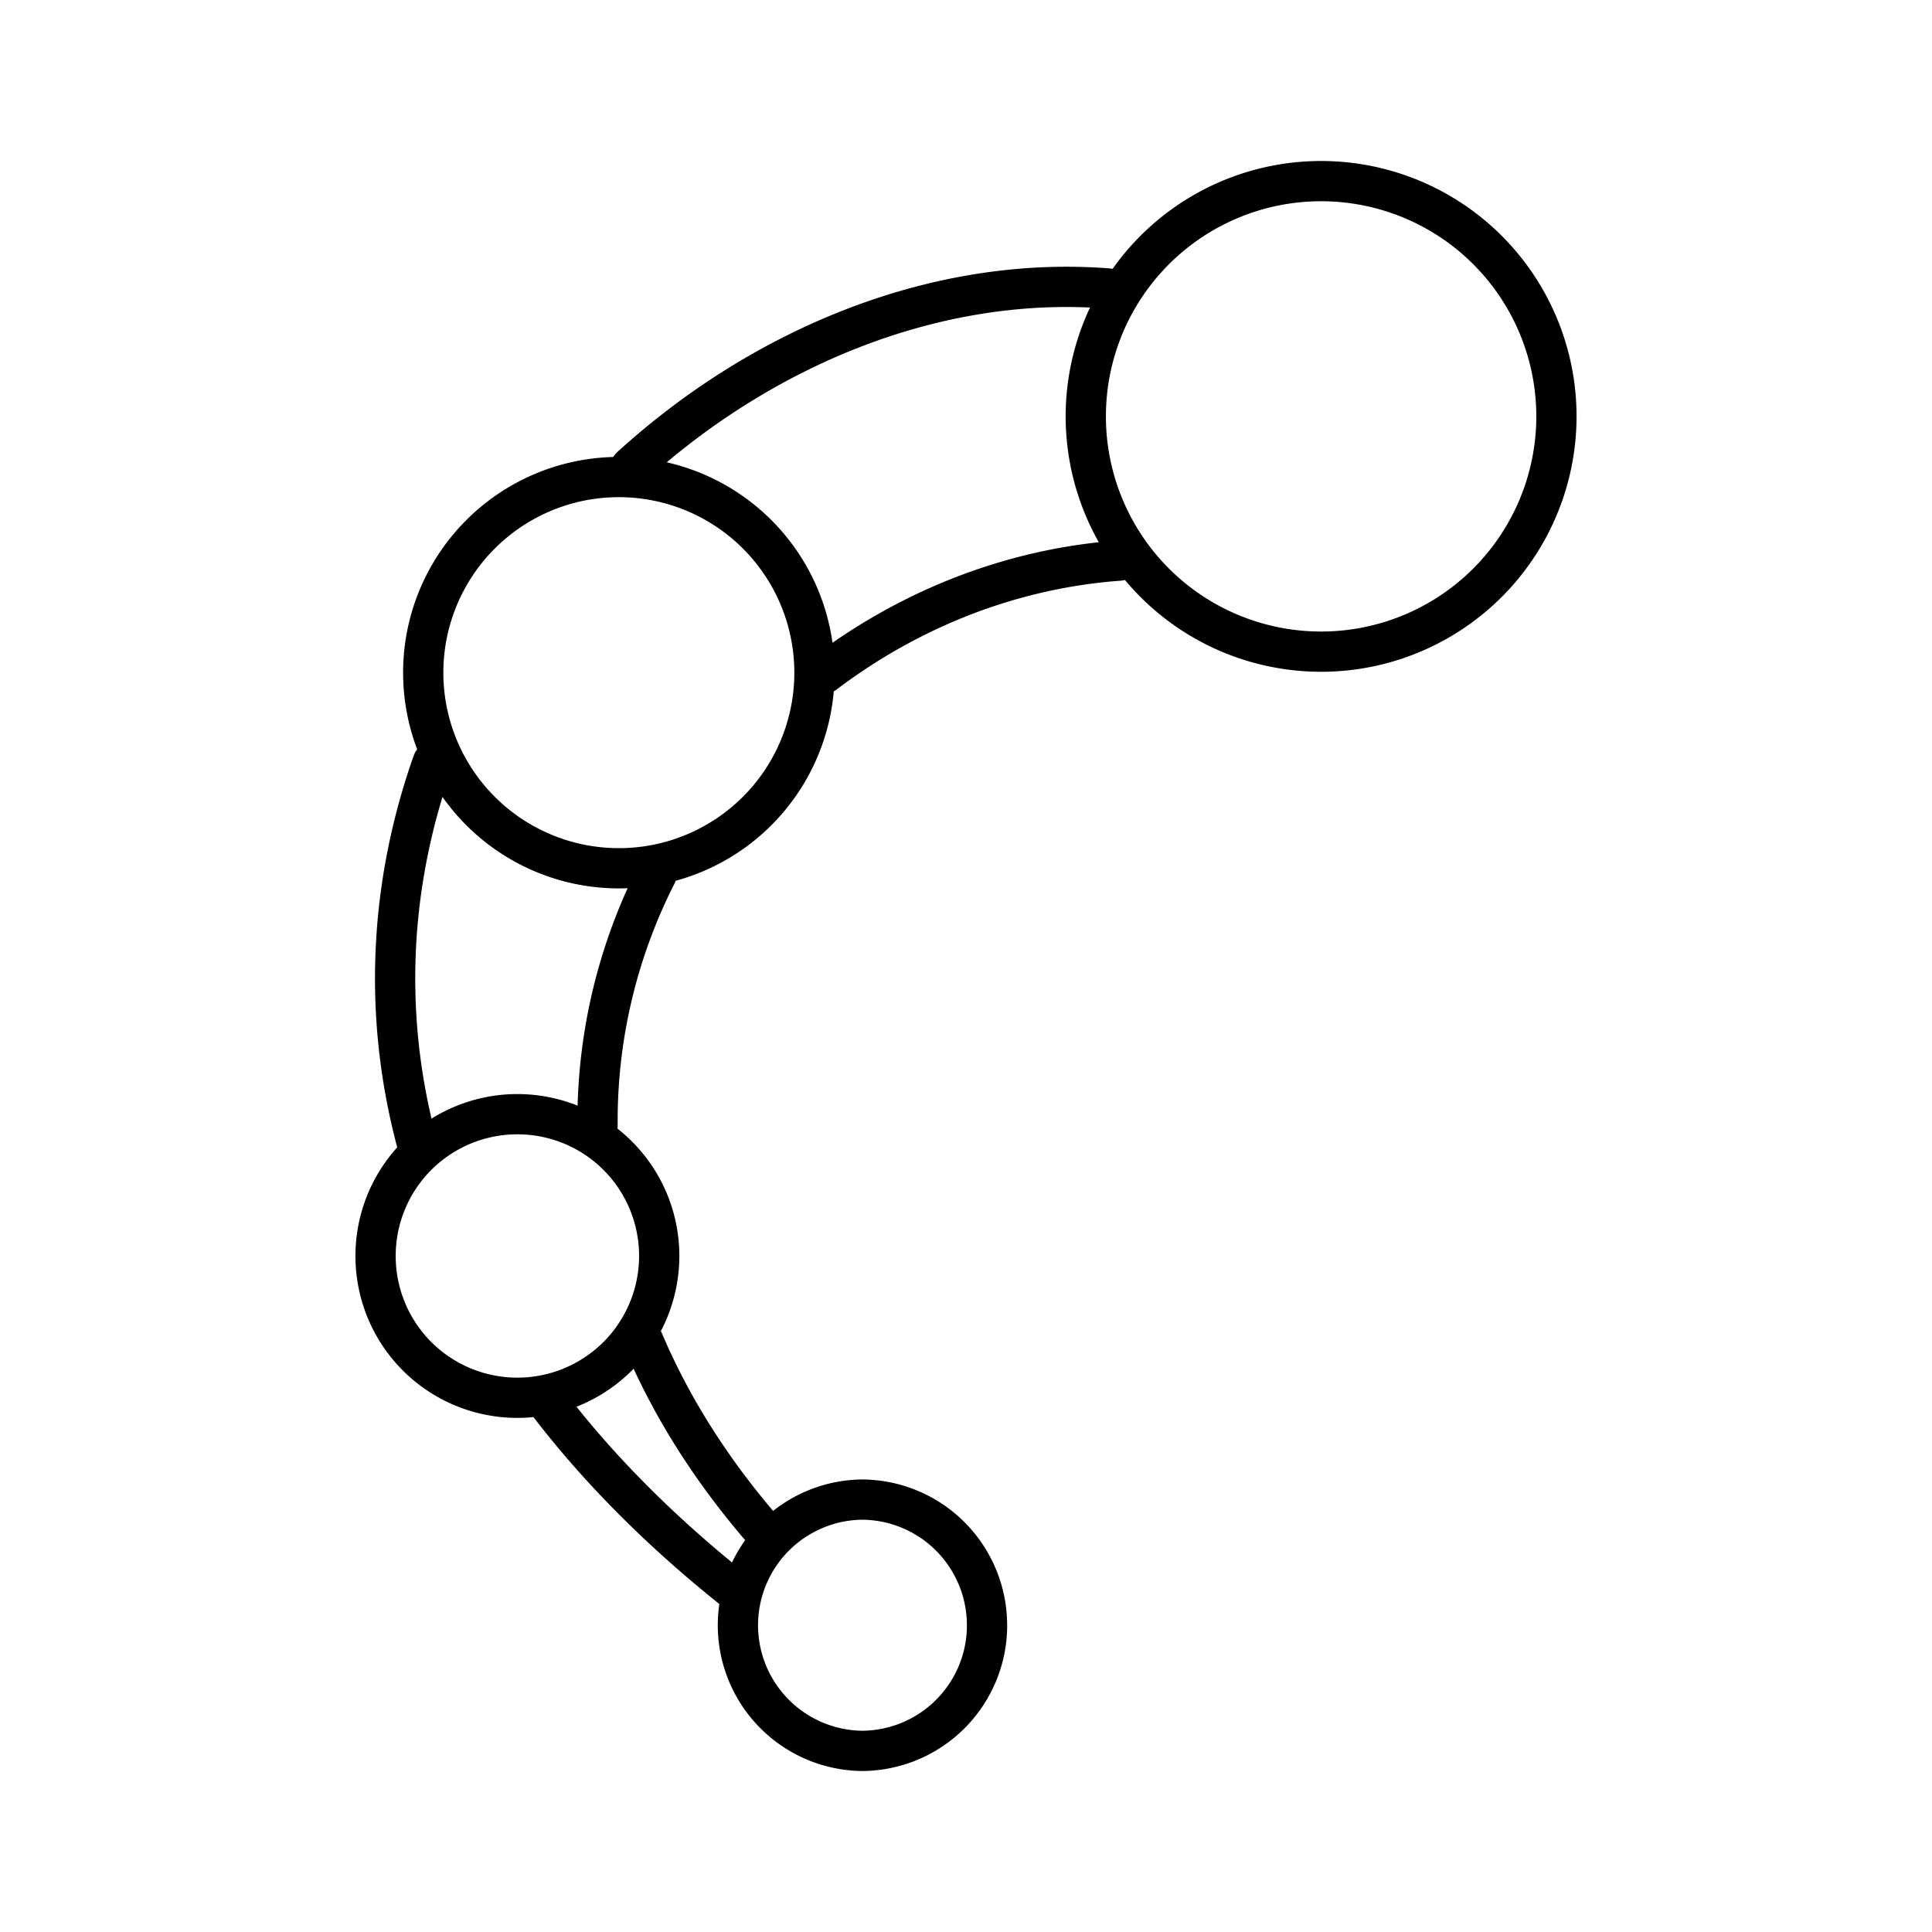 <svg xmlns="http://www.w3.org/2000/svg" xmlns:xlink="http://www.w3.org/1999/xlink" width="48" height="48" viewBox="0 0 48 48"><path fill="none" stroke="currentColor" stroke-linecap="round" stroke-linejoin="round" d="M38.669 10.345a5.846 5.846 0 0 1-5.846 5.845h-.001a5.845 5.845 0 0 1-5.846-5.845h0A5.846 5.846 0 0 1 32.822 4.5h0a5.846 5.846 0 0 1 5.847 5.844zm-18.434 6.367a4.86 4.86 0 0 1-4.86 4.86h0a4.86 4.86 0 0 1-4.86-4.86h0a4.86 4.86 0 0 1 4.86-4.86h0a4.86 4.86 0 0 1 4.86 4.86m-3.857 14.493a3.523 3.523 0 0 1-3.523 3.522h0a3.52 3.52 0 0 1-3.524-3.521v-.001a3.52 3.52 0 0 1 3.522-3.523h.002a3.52 3.52 0 0 1 3.523 3.522zm8.145 9.174a3.12 3.12 0 0 1-3.122 3.121H21.4a3.122 3.122 0 0 1-.001-6.243h.001a3.12 3.12 0 0 1 3.122 3.121v.001zm-4.034-23.651c2.097-1.587 4.626-2.604 7.32-2.8m-12.137-2.326c3.307-3.01 7.62-4.77 11.868-4.434M14.846 27.97a13.5 13.5 0 0 1 1.468-6.248m-5.967 6.636c-.87-3.289-.624-6.518.406-9.426m8.252 19.138c-1.352-1.554-2.342-3.15-3.017-4.743m2.21 6.145c-1.844-1.475-3.345-3.004-4.54-4.559"/></svg>